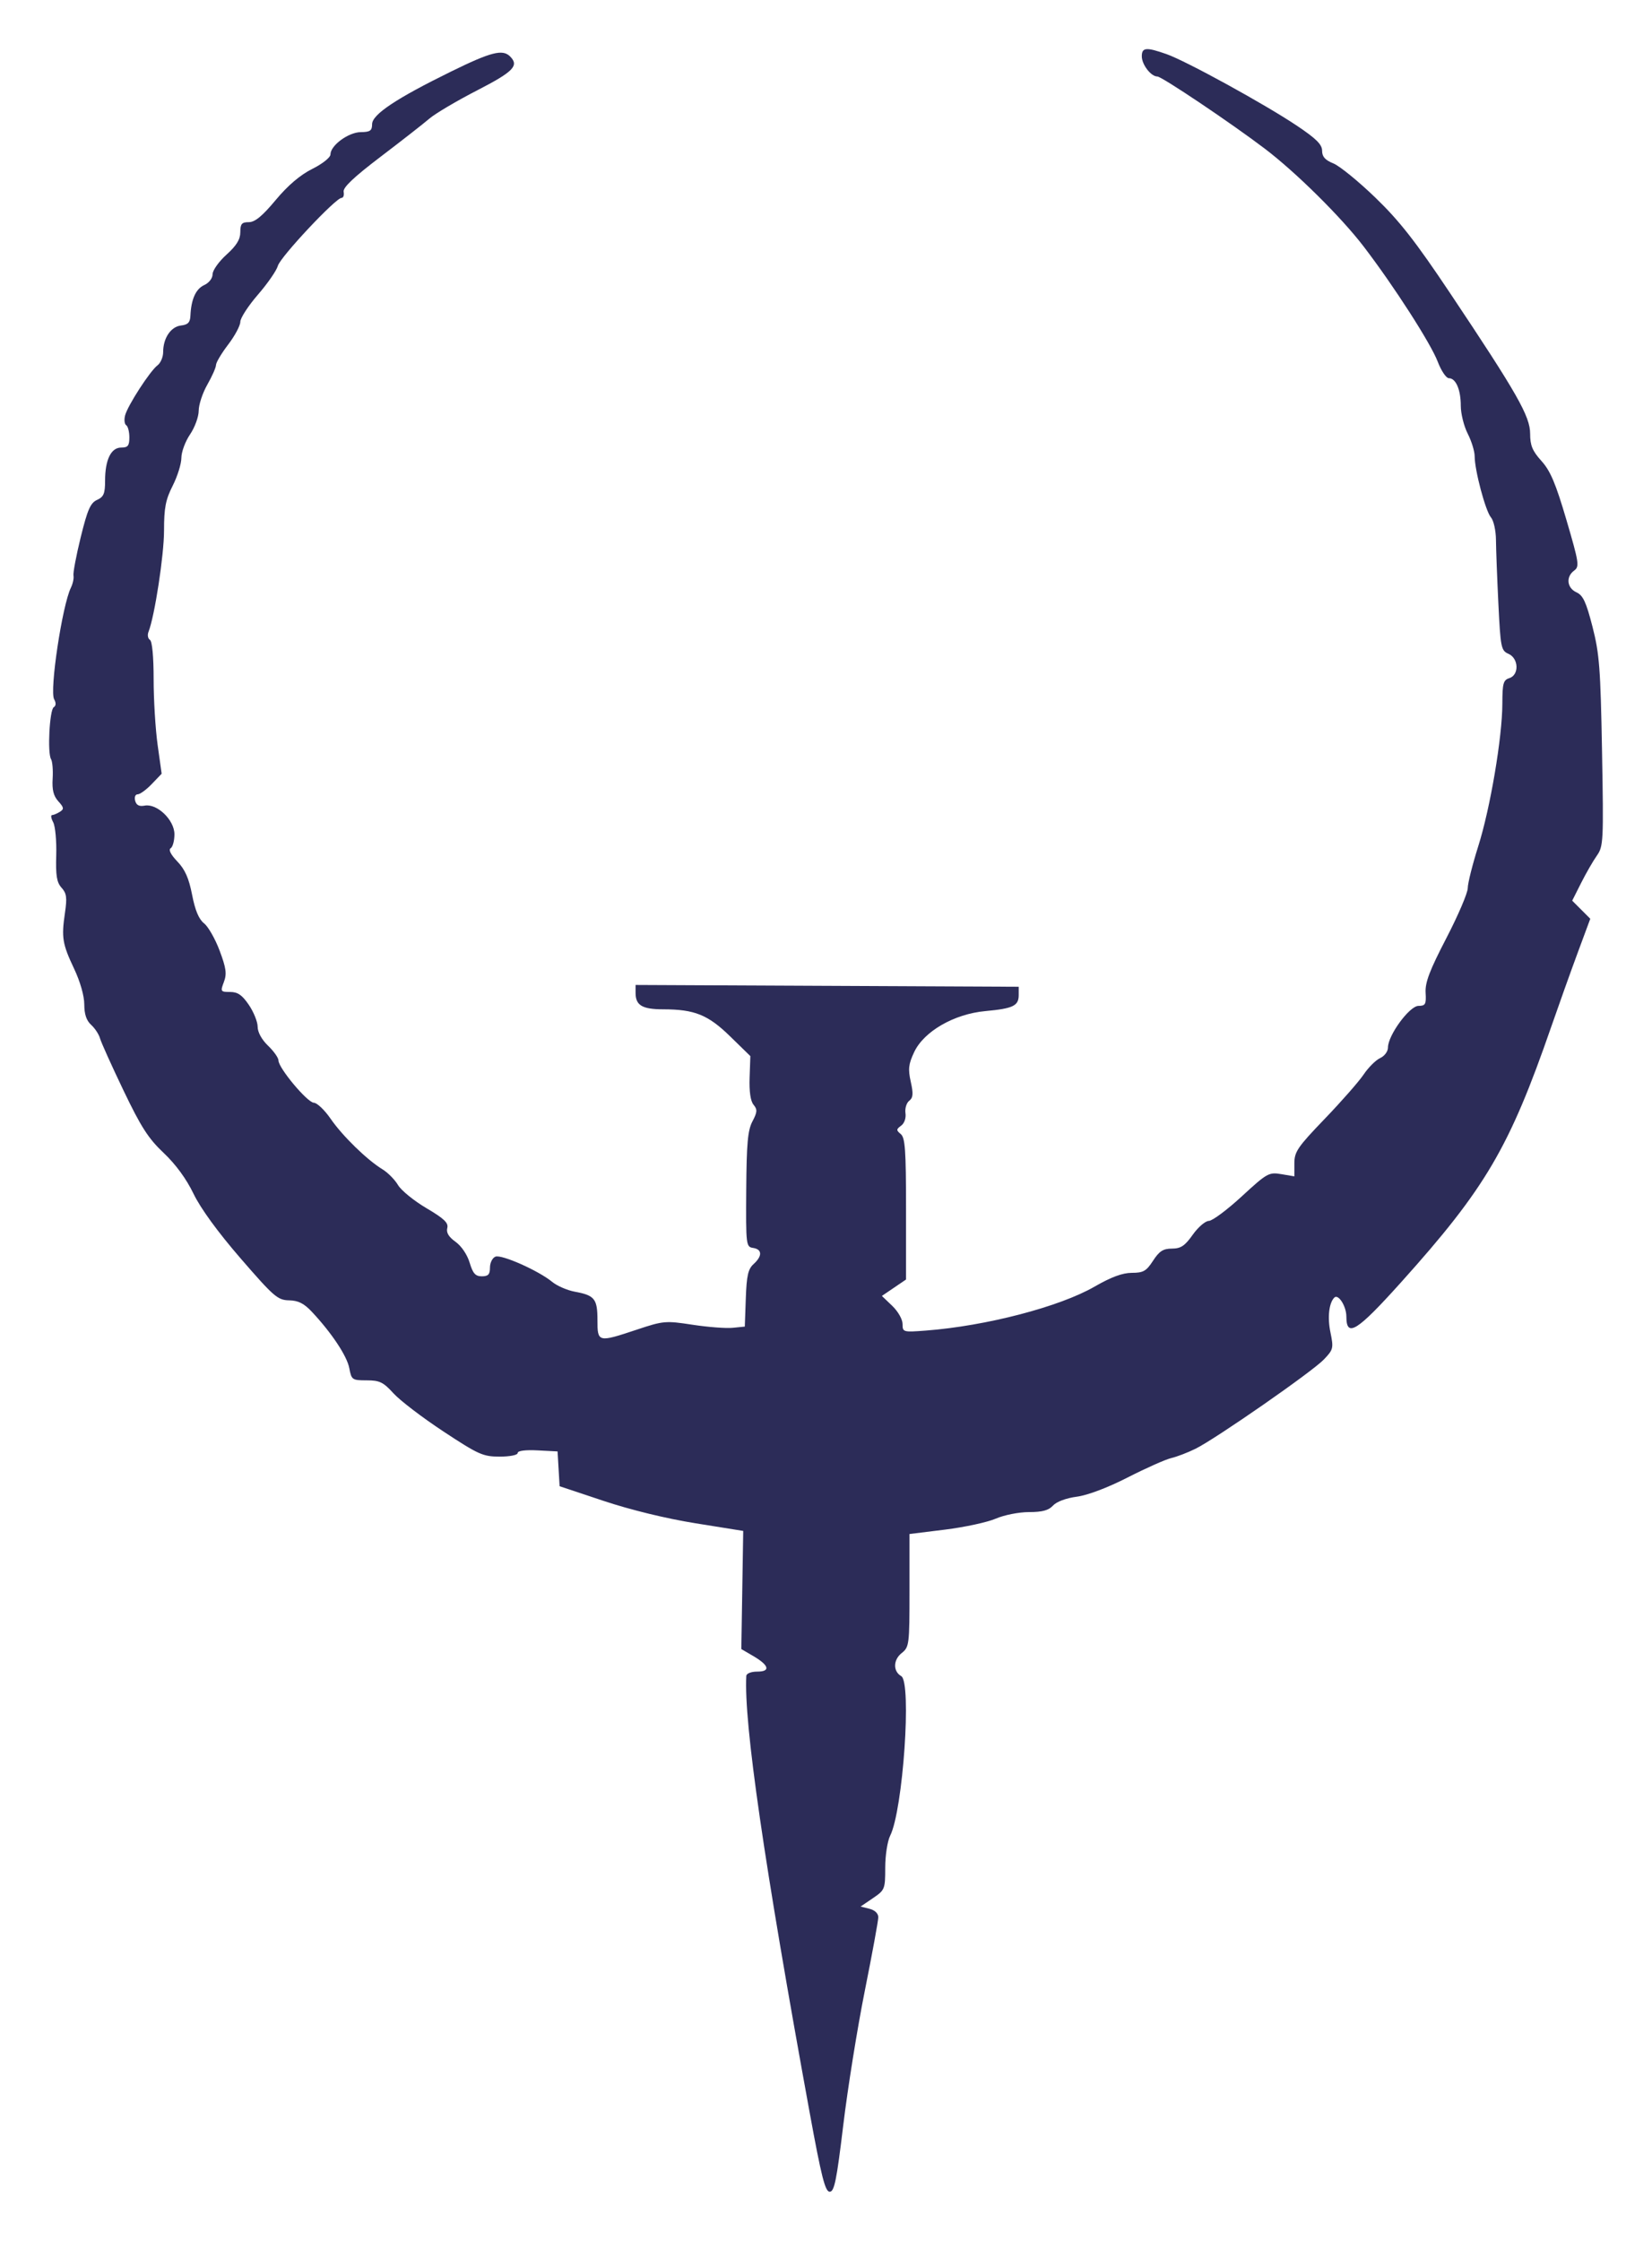 <?xml version="1.0" encoding="UTF-8" standalone="no"?>
<svg xmlns:rdf="http://www.w3.org/1999/02/22-rdf-syntax-ns#" xmlns="http://www.w3.org/2000/svg" height="646.24"
     width="476.46" version="1.1" xmlns:cc="http://creativecommons.org/ns#" xmlns:dc="http://purl.org/dc/elements/1.1/">
    <g transform="translate(-156.056 -152.099)">
        <path fill="#2c2c58"
              d="m389.589 761.416c-13.174-72.092-19.012-112.316-18.289-126 0.038-0.715 1.385-1.25 3.149-1.25 3.915 0 3.449-1.806-1.161-4.5l-3.422-2 0.273-17.036 0.273-17.036-13.773-2.208c-8.397-1.346-18.732-3.862-26.479-6.446l-12.706-4.239-0.294-5.017-0.294-5.017-5.75-0.3c-3.539-0.185-5.75 0.104-5.75 0.75 0 0.599-2.237 1.05-5.207 1.05-4.785 0-6.097-0.587-16.208-7.25-6.051-3.987-12.535-8.938-14.41-11-2.939-3.233-4.006-3.75-7.747-3.75-4.167 0-4.364-0.138-4.995-3.503-0.658-3.506-5.063-10.144-10.781-16.247-2.283-2.437-3.934-3.268-6.599-3.321-3.267-0.065-4.391-1.038-13.941-12.065-6.591-7.611-11.565-14.437-13.609-18.679-2.069-4.294-5.15-8.504-8.613-11.769-4.404-4.153-6.524-7.449-11.577-18-3.402-7.104-6.451-13.869-6.776-15.034-0.324-1.165-1.478-2.922-2.564-3.905-1.353-1.225-1.975-3.075-1.975-5.882-0-2.447-1.175-6.577-2.917-10.26-3.404-7.196-3.702-9.004-2.656-16.144 0.643-4.39 0.474-5.645-0.978-7.249-1.393-1.54-1.711-3.477-1.538-9.388 0.12-4.096-0.277-8.372-0.881-9.501-0.604-1.129-0.746-2.06-0.314-2.069 0.432-0.008 1.442-0.431 2.245-0.939 1.247-0.789 1.182-1.231-0.448-3.033-1.392-1.539-1.835-3.306-1.636-6.537 0.15-2.435-0.058-4.963-0.463-5.617-1.082-1.751-0.432-14.23 0.781-14.979 0.663-0.41 0.704-1.24 0.113-2.296-1.371-2.451 2.324-27.047 4.834-32.171 0.562-1.147 0.896-2.723 0.742-3.5-0.154-0.777 0.789-5.765 2.096-11.084 1.943-7.907 2.8-9.863 4.699-10.729 1.926-0.878 2.322-1.822 2.322-5.533 0-6.053 1.712-9.568 4.661-9.568 1.922 0 2.339-0.524 2.339-2.941 0-1.618-0.408-3.193-0.906-3.501s-0.646-1.572-0.329-2.809c0.729-2.842 7.204-12.85 9.36-14.468 0.894-0.671 1.625-2.395 1.625-3.832 0-4.014 2.213-7.306 5.141-7.646 1.999-0.232 2.635-0.887 2.718-2.803 0.207-4.748 1.554-7.753 3.968-8.853 1.402-0.639 2.423-1.957 2.423-3.128 0-1.113 1.8-3.65 4-5.638 2.906-2.626 4-4.402 4-6.497 0-2.391 0.417-2.884 2.442-2.884 1.777 0 3.886-1.732 7.75-6.366 3.529-4.232 7.068-7.245 10.559-8.989 2.966-1.482 5.25-3.302 5.25-4.182 0-2.587 5.184-6.397 8.75-6.431 2.692-0.026 3.252-0.418 3.259-2.282 0.011-2.801 6.917-7.405 22.811-15.205 11.482-5.635 14.833-6.493 16.98-4.345 2.671 2.671 1.009 4.382-9.514 9.8-5.875 3.025-12.056 6.679-13.734 8.12-1.679 1.441-8.012 6.391-14.073 11-7.802 5.932-10.921 8.891-10.677 10.13 0.19 0.963-0.085 1.75-0.609 1.75-1.688 0-17.669 17.049-18.362 19.588-0.368 1.349-2.955 5.092-5.75 8.318-2.795 3.226-5.081 6.752-5.081 7.835 0 1.084-1.575 4.033-3.5 6.554-1.925 2.521-3.505 5.173-3.512 5.894-0.007 0.72-1.132 3.268-2.5 5.662-1.368 2.394-2.488 5.777-2.488 7.518 0 1.741-1.125 4.821-2.5 6.845-1.375 2.023-2.5 5.068-2.5 6.765s-1.125 5.306-2.5 8.02c-2.047 4.04-2.5 6.383-2.5 12.931 0 7.082-2.709 24.738-4.483 29.218-0.359 0.907-0.172 1.946 0.415 2.309 0.65 0.402 1.068 4.846 1.067 11.351-0.001 5.88 0.52 14.418 1.156 18.973l1.157 8.282-2.843 2.968c-1.564 1.632-3.392 2.968-4.062 2.968-0.693 0-1.011 0.797-0.736 1.847 0.338 1.291 1.16 1.717 2.731 1.417 3.581-0.684 8.599 4.14 8.599 8.266 0 1.844-0.489 3.654-1.087 4.024-0.685 0.423 0.025 1.833 1.919 3.809 2.22 2.317 3.335 4.836 4.266 9.634 0.866 4.467 1.943 7.034 3.447 8.217 1.203 0.946 3.224 4.494 4.492 7.883 1.888 5.047 2.109 6.682 1.221 9.033-1.037 2.747-0.959 2.87 1.794 2.87 2.203 0 3.472 0.875 5.413 3.732 1.395 2.053 2.536 4.893 2.536 6.313 0 1.562 1.184 3.715 3 5.455 1.65 1.581 3 3.491 3 4.245 0 2.183 8.325 12.137 10.202 12.199 0.936 0.031 3.115 2.11 4.843 4.621 3.409 4.954 10.512 11.879 14.961 14.585 1.535 0.934 3.546 2.969 4.468 4.524 0.922 1.555 4.609 4.556 8.194 6.671 5.121 3.021 6.411 4.252 6.019 5.749-0.341 1.303 0.412 2.553 2.383 3.956 1.682 1.197 3.374 3.696 4.064 6.001 0.94 3.138 1.664 3.95 3.525 3.95 1.839 0 2.342-0.544 2.342-2.531 0-1.392 0.715-2.806 1.589-3.141 1.787-0.686 12.449 4.059 16.356 7.278 1.405 1.158 4.355 2.436 6.555 2.839 5.687 1.043 6.5 2.066 6.5 8.177 0 6.457 0.147 6.492 11.408 2.742 7.603-2.532 8.234-2.587 16.003-1.398 4.449 0.681 9.663 1.08 11.588 0.886l3.5-0.352 0.288-8.13c0.233-6.572 0.664-8.47 2.25-9.905 2.553-2.311 2.495-4.245-0.139-4.646-2.042-0.311-2.097-0.781-1.985-16.82 0.094-13.32 0.438-17.111 1.787-19.673 1.413-2.685 1.463-3.424 0.32-4.801-0.876-1.056-1.275-3.806-1.136-7.827l0.215-6.199-5.801-5.665c-6.401-6.251-10.279-7.821-19.351-7.83-6.031-0.006-7.95-1.144-7.95-4.714v-2.308l55.25 0.258 55.25 0.258v2.391c0 3.114-1.609 3.887-9.637 4.63-9.003 0.833-17.696 5.842-20.514 11.822-1.629 3.457-1.795 4.897-0.983 8.546 0.775 3.484 0.682 4.617-0.452 5.5-0.786 0.611-1.27 2.212-1.076 3.556 0.206 1.429-0.314 2.931-1.253 3.618-1.428 1.044-1.439 1.313-0.095 2.428 1.257 1.044 1.511 4.668 1.511 21.596v20.341l-3.482 2.366-3.482 2.366 2.982 2.857c1.684 1.613 2.982 3.899 2.982 5.252 0 2.341 0.152 2.383 6.75 1.878 17.357-1.329 38.54-6.85 48.632-12.675 4.772-2.754 8.066-3.972 10.741-3.972 3.309 0 4.18-0.497 6.118-3.488 1.796-2.773 2.912-3.49 5.444-3.5 2.568-0.01 3.73-0.783 6-3.991 1.548-2.188 3.643-3.988 4.655-4 1.012-0.012 5.282-3.193 9.489-7.069 7.301-6.727 7.819-7.019 11.409-6.412l3.761 0.635v-3.74c0-3.342 0.932-4.709 8.75-12.838 4.812-5.004 9.867-10.761 11.232-12.793 1.365-2.032 3.502-4.16 4.75-4.729 1.275-0.581 2.268-1.924 2.268-3.067 0-3.512 6.201-11.972 8.791-11.992 2.02-0.016 2.264-0.464 2.067-3.798-0.174-2.944 1.145-6.416 5.959-15.694 3.4-6.552 6.188-13.064 6.194-14.47 0.006-1.406 1.365-6.832 3.02-12.056 3.478-10.981 6.943-31.492 6.959-41.183 0.009-5.799 0.275-6.767 2.011-7.317 2.883-0.915 2.712-5.713-0.25-7.013-2.122-0.931-2.287-1.754-2.908-14.487-0.362-7.425-0.675-15.688-0.696-18.361-0.021-2.694-0.667-5.592-1.449-6.5-1.563-1.814-4.697-13.582-4.697-17.634 0-1.421-0.9-4.348-2-6.505s-2-5.768-2-8.026c0-4.678-1.427-7.974-3.452-7.974-0.76 0-2.198-2.138-3.195-4.75-2.028-5.316-12.664-21.852-21.385-33.25-6.484-8.474-19.518-21.371-28.468-28.169-9.726-7.388-29.741-20.831-31.014-20.831-1.843 0-4.486-3.434-4.486-5.829 0-2.576 1.277-2.689 7.124-0.631 5.696 2.006 28.362 14.452 37.626 20.661 5.562 3.728 7.25 5.406 7.25 7.208 0 1.715 0.877 2.701 3.25 3.655 1.788 0.719 7.241 5.161 12.12 9.871 6.969 6.73 11.589 12.636 21.563 27.565 19.35 28.964 23.067 35.495 23.067 40.518 0 3.383 0.66 4.972 3.268 7.861 2.57 2.847 4.107 6.478 7.196 16.992 3.635 12.376 3.801 13.463 2.232 14.61-2.437 1.782-2.097 5.015 0.66 6.271 1.899 0.865 2.795 2.787 4.625 9.911 2.003 7.802 2.326 12.024 2.757 36.026 0.465 25.929 0.396 27.318-1.496 30-1.091 1.546-3.137 5.101-4.547 7.9l-2.563 5.088 2.608 2.608 2.608 2.608-3.631 9.804c-1.997 5.392-5.424 14.979-7.615 21.304-12.111 34.963-18.957 46.612-43.343 73.75-12.716 14.151-15.759 16.057-15.759 9.872 0-2.981-2.32-6.636-3.477-5.478-1.536 1.536-2.008 5.675-1.134 9.942 0.957 4.672 0.869 5.035-1.912 7.938-3.376 3.523-31.063 22.772-36.977 25.707-2.2 1.092-5.35 2.301-7 2.688-1.65 0.386-7.295 2.898-12.544 5.58-5.808 2.968-11.565 5.146-14.706 5.562-3.079 0.408-5.847 1.442-6.861 2.562-1.248 1.379-3.083 1.877-6.917 1.877-2.911 0-7.153 0.837-9.595 1.893-2.407 1.041-8.99 2.464-14.627 3.162l-10.25 1.269v16.266c0 15.729-0.075 16.326-2.279 18.088-2.445 1.956-2.5 5.246-0.11 6.622 3.067 1.766 0.51 38.669-3.189 46.031-0.786 1.564-1.422 5.689-1.422 9.214 0 6.193-0.106 6.455-3.553 8.797l-3.553 2.414 2.553 0.641c1.556 0.39 2.553 1.345 2.553 2.442 0 0.991-1.751 10.545-3.891 21.231-2.14 10.686-4.932 28.092-6.205 38.679-1.929 16.041-2.582 19.25-3.919 19.25-1.304 0-2.383-4.262-5.762-22.75z"/>
    </g>
</svg>

